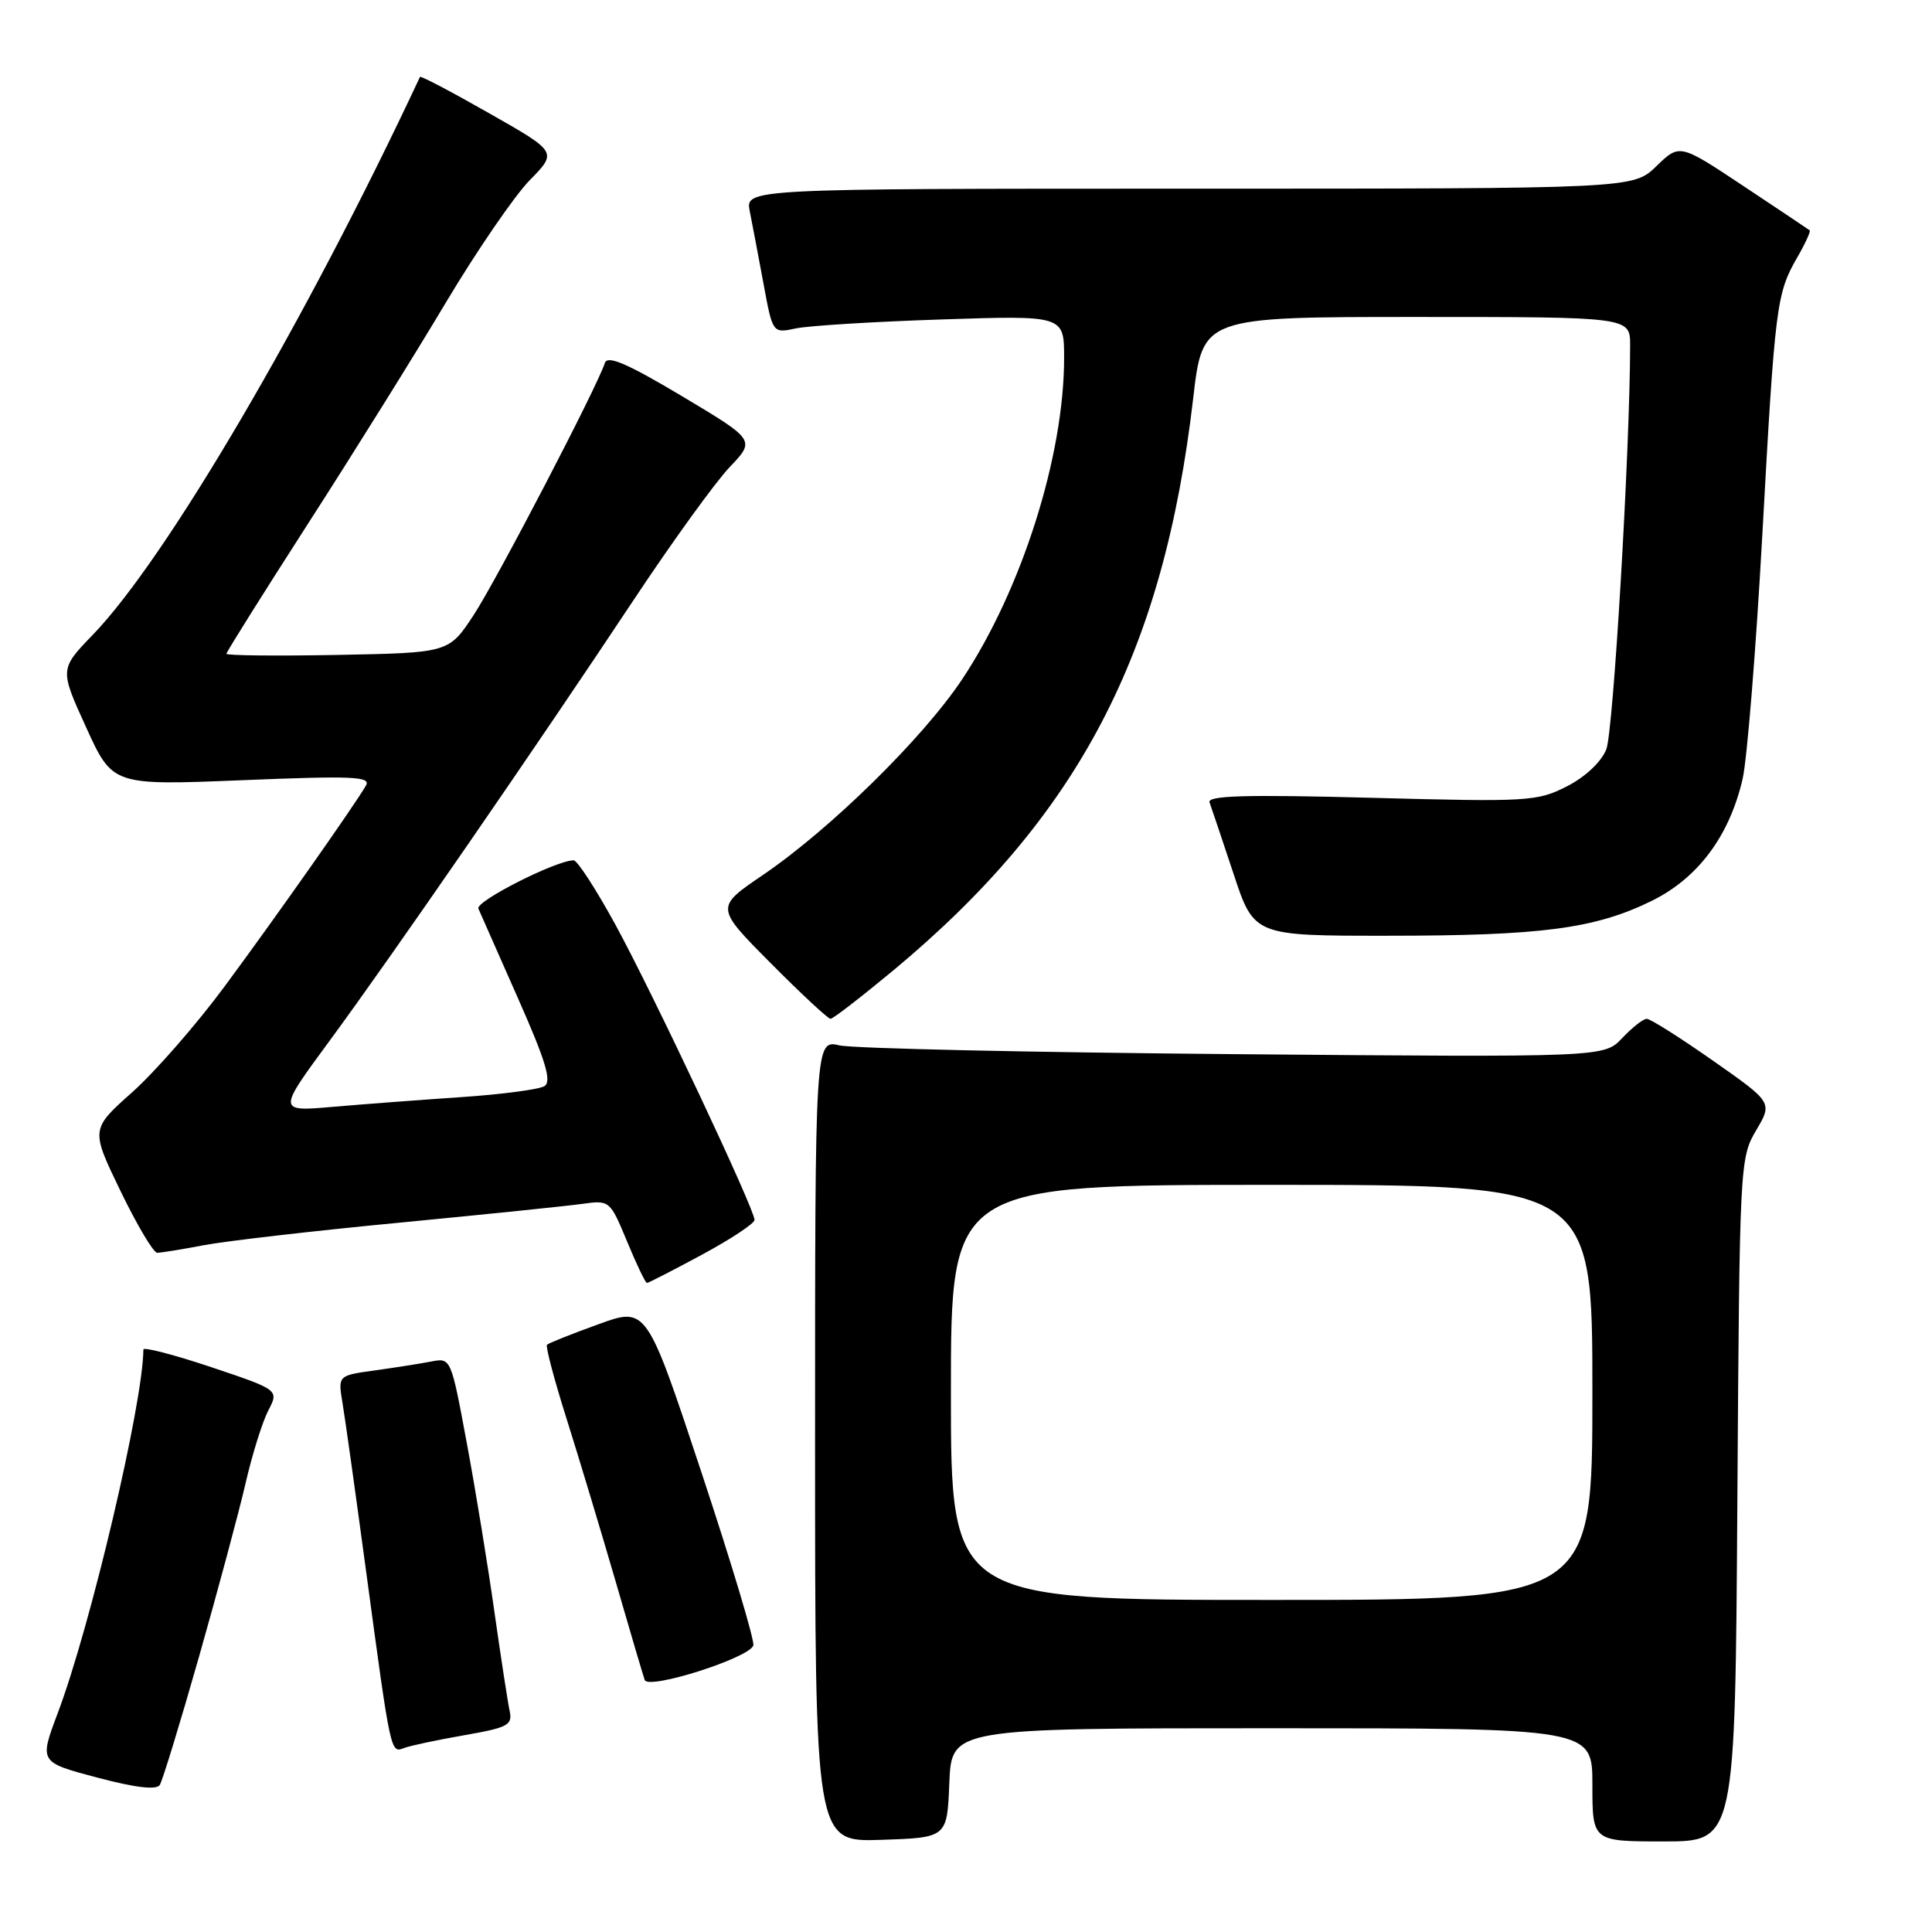 <?xml version="1.0" encoding="UTF-8" standalone="no"?>
<!DOCTYPE svg PUBLIC "-//W3C//DTD SVG 1.1//EN" "http://www.w3.org/Graphics/SVG/1.1/DTD/svg11.dtd" >
<svg xmlns="http://www.w3.org/2000/svg" xmlns:xlink="http://www.w3.org/1999/xlink" version="1.1" viewBox="0 0 256 256">
 <g >
 <path fill="currentColor"
d=" M 125.79 236.25 C 126.09 229.00 126.09 229.00 168.54 229.00 C 211.00 229.00 211.00 229.00 211.00 236.50 C 211.00 244.00 211.00 244.00 220.46 244.00 C 229.92 244.00 229.92 244.00 230.21 198.75 C 230.50 154.24 230.54 153.44 232.69 149.79 C 234.88 146.08 234.88 146.08 226.97 140.54 C 222.62 137.49 218.68 135.00 218.21 135.00 C 217.73 135.00 216.27 136.15 214.95 137.55 C 212.55 140.10 212.55 140.10 163.53 139.68 C 136.56 139.45 113.04 138.93 111.25 138.52 C 108.00 137.77 108.00 137.77 108.00 190.93 C 108.00 244.08 108.00 244.08 116.75 243.79 C 125.50 243.50 125.50 243.50 125.79 236.25 Z  M 26.38 219.49 C 28.88 210.69 31.65 200.39 32.53 196.58 C 33.40 192.78 34.76 188.43 35.54 186.92 C 36.97 184.17 36.97 184.17 27.98 181.15 C 23.04 179.50 19.00 178.45 19.00 178.82 C 18.95 185.96 12.02 215.41 7.65 227.00 C 5.20 233.50 5.20 233.50 12.85 235.53 C 17.95 236.88 20.72 237.21 21.17 236.52 C 21.53 235.95 23.88 228.28 26.38 219.49 Z  M 61.50 229.93 C 67.37 228.90 67.94 228.59 67.52 226.65 C 67.27 225.47 66.36 219.55 65.50 213.50 C 64.65 207.45 63.01 197.41 61.85 191.20 C 59.76 179.93 59.75 179.90 57.13 180.41 C 55.68 180.69 52.31 181.22 49.64 181.59 C 44.78 182.26 44.78 182.26 45.38 185.88 C 45.72 187.87 47.14 198.05 48.55 208.50 C 51.80 232.55 51.75 232.31 53.55 231.62 C 54.36 231.31 57.94 230.55 61.50 229.93 Z  M 99.82 218.03 C 100.02 217.44 96.92 207.09 92.93 195.05 C 85.67 173.15 85.67 173.15 79.27 175.48 C 75.75 176.75 72.69 177.97 72.48 178.19 C 72.27 178.40 73.44 182.83 75.09 188.04 C 76.73 193.24 79.64 202.90 81.56 209.50 C 83.47 216.10 85.21 222.00 85.43 222.61 C 85.91 223.94 99.27 219.70 99.82 218.03 Z  M 93.02 166.25 C 96.84 164.19 99.97 162.12 99.98 161.65 C 100.01 160.27 86.59 131.78 81.56 122.55 C 78.99 117.85 76.50 114.00 76.01 114.00 C 73.69 114.00 62.96 119.44 63.39 120.40 C 63.65 121.01 66.02 126.36 68.65 132.31 C 72.33 140.62 73.13 143.30 72.14 143.92 C 71.42 144.36 66.49 145.01 61.17 145.37 C 55.85 145.73 48.18 146.31 44.13 146.66 C 36.76 147.30 36.76 147.30 43.68 137.90 C 51.90 126.73 71.01 99.02 83.96 79.50 C 89.07 71.80 94.79 63.88 96.68 61.90 C 100.10 58.31 100.10 58.31 90.36 52.49 C 83.14 48.18 80.49 47.04 80.15 48.09 C 79.12 51.29 65.80 76.87 62.76 81.50 C 59.47 86.50 59.47 86.50 44.74 86.78 C 36.63 86.93 30.00 86.86 30.00 86.63 C 30.00 86.40 34.88 78.62 40.84 69.35 C 46.81 60.08 55.02 46.91 59.09 40.07 C 63.17 33.24 68.16 25.96 70.18 23.89 C 73.86 20.14 73.86 20.14 64.82 15.01 C 59.86 12.18 55.73 10.01 55.65 10.19 C 40.53 42.50 22.07 73.97 12.32 84.09 C 7.90 88.67 7.90 88.67 11.41 96.37 C 14.92 104.08 14.92 104.08 32.12 103.38 C 46.77 102.78 49.19 102.89 48.49 104.09 C 46.96 106.73 36.59 121.47 29.81 130.64 C 26.10 135.67 20.57 142.00 17.54 144.71 C 12.01 149.63 12.01 149.63 15.97 157.82 C 18.15 162.32 20.33 166.00 20.83 166.00 C 21.32 166.00 24.12 165.55 27.04 164.99 C 29.97 164.44 41.62 163.09 52.93 162.01 C 64.24 160.92 75.15 159.80 77.16 159.52 C 80.78 159.01 80.83 159.06 83.09 164.50 C 84.34 167.53 85.53 170.00 85.72 170.00 C 85.91 170.00 89.20 168.31 93.02 166.25 Z  M 118.36 128.59 C 142.89 108.19 154.17 86.68 158.11 52.73 C 159.36 42.00 159.36 42.00 187.68 42.00 C 216.00 42.00 216.00 42.00 216.00 45.75 C 215.99 59.41 213.78 96.99 212.84 99.30 C 212.17 100.97 210.05 102.96 207.61 104.20 C 203.69 106.20 202.48 106.27 181.67 105.71 C 165.07 105.27 159.94 105.42 160.27 106.32 C 160.51 106.97 161.93 111.21 163.44 115.75 C 166.16 124.00 166.16 124.00 183.83 123.99 C 204.28 123.99 211.31 123.06 218.80 119.40 C 224.99 116.37 229.16 110.78 230.91 103.19 C 231.50 100.61 232.67 86.12 233.51 71.00 C 235.20 40.36 235.39 38.90 238.14 34.12 C 239.21 32.27 239.95 30.64 239.79 30.52 C 239.63 30.39 235.69 27.75 231.03 24.66 C 222.56 19.03 222.56 19.03 219.48 22.02 C 216.40 25.00 216.40 25.00 157.58 25.00 C 98.75 25.00 98.75 25.00 99.35 28.01 C 99.68 29.67 100.50 33.98 101.17 37.60 C 102.38 44.17 102.38 44.17 105.44 43.52 C 107.12 43.16 115.81 42.62 124.75 42.33 C 141.00 41.79 141.00 41.79 141.00 47.44 C 141.00 60.43 135.38 78.15 127.49 90.01 C 122.31 97.80 110.00 109.89 101.06 115.96 C 94.78 120.23 94.78 120.23 102.11 127.61 C 106.15 131.68 109.72 135.00 110.05 135.00 C 110.38 135.00 114.11 132.11 118.36 128.59 Z  M 126.00 184.50 C 126.00 157.00 126.00 157.00 168.50 157.00 C 211.00 157.00 211.00 157.00 211.00 184.50 C 211.00 212.00 211.00 212.00 168.50 212.00 C 126.00 212.00 126.00 212.00 126.00 184.50 Z "/>
</g>
</svg>